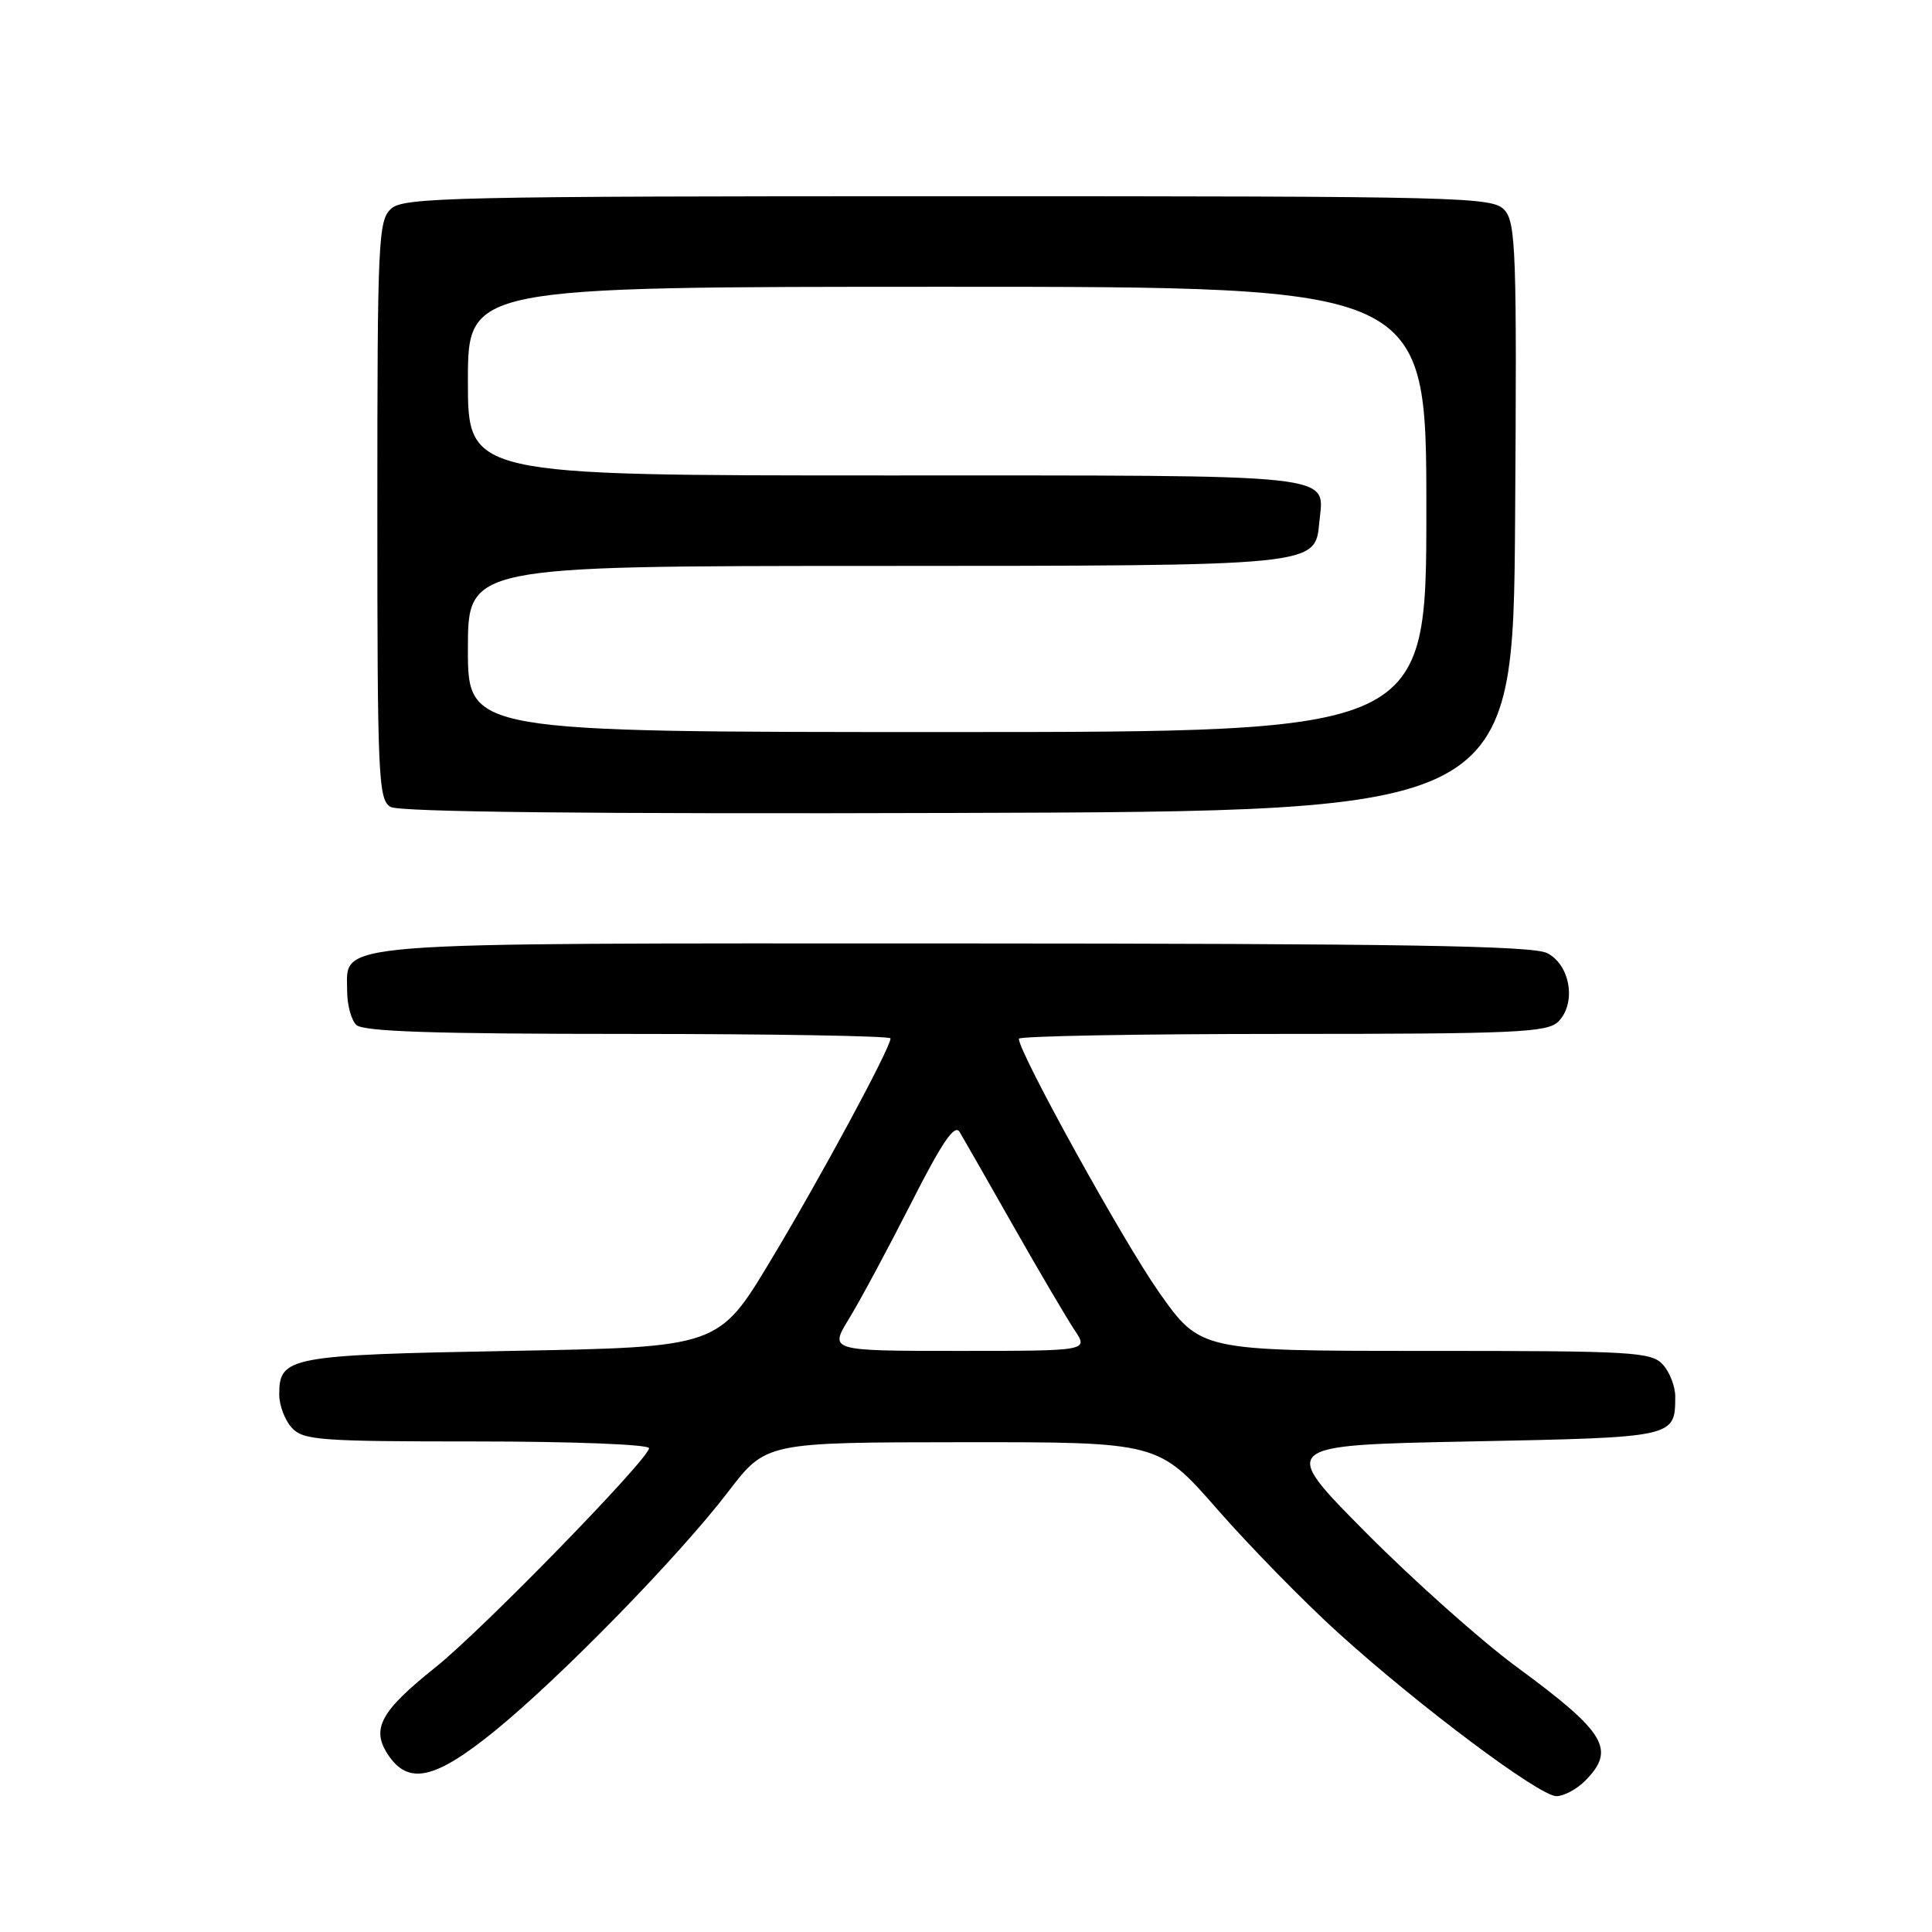<?xml version="1.0" encoding="UTF-8" standalone="no"?>
<!DOCTYPE svg PUBLIC "-//W3C//DTD SVG 1.1//EN" "http://www.w3.org/Graphics/SVG/1.1/DTD/svg11.dtd" >
<svg xmlns="http://www.w3.org/2000/svg" xmlns:xlink="http://www.w3.org/1999/xlink" version="1.1" viewBox="0 0 256 256">
 <g >
 <path fill="currentColor"
d=" M 210.00 236.00 C 214.16 231.84 212.82 229.59 201.00 220.90 C 196.32 217.47 187.32 209.45 181.00 203.08 C 169.50 191.50 169.50 191.50 194.79 191.00 C 222.02 190.46 221.95 190.48 221.98 185.08 C 221.99 183.75 221.26 181.83 220.35 180.83 C 218.81 179.13 216.49 179.00 188.87 179.00 C 159.06 179.00 159.06 179.00 153.59 171.25 C 148.88 164.57 135.00 139.47 135.00 137.64 C 135.00 137.29 150.72 137.00 169.93 137.00 C 200.84 137.00 205.04 136.81 206.48 135.37 C 208.91 132.94 208.08 127.84 205.00 126.29 C 203.06 125.31 185.54 125.03 126.47 125.01 C 42.12 125.00 46.00 124.69 46.00 131.36 C 46.00 133.14 46.54 135.14 47.20 135.80 C 48.09 136.69 57.47 137.00 83.20 137.00 C 102.34 137.00 118.00 137.27 118.00 137.59 C 118.00 138.85 108.73 156.03 102.13 167.00 C 95.22 178.50 95.22 178.50 67.76 179.00 C 38.21 179.54 37.00 179.77 37.00 184.79 C 37.00 186.20 37.74 188.17 38.65 189.17 C 40.17 190.84 42.29 191.00 63.15 191.00 C 75.87 191.00 86.00 191.40 86.00 191.89 C 86.00 193.30 63.85 216.03 57.70 220.93 C 50.45 226.72 49.16 229.06 51.38 232.45 C 54.09 236.59 57.60 235.82 65.56 229.36 C 74.29 222.26 89.95 206.22 96.50 197.65 C 101.50 191.12 101.50 191.12 127.50 191.10 C 153.50 191.08 153.50 191.08 161.29 199.98 C 165.57 204.87 172.77 212.23 177.29 216.33 C 187.96 226.01 203.98 238.00 206.23 238.00 C 207.20 238.00 208.90 237.10 210.00 236.00 Z  M 200.76 68.59 C 201.00 33.45 200.86 29.51 199.36 27.84 C 197.77 26.09 194.36 26.00 125.67 26.00 C 60.07 26.00 53.49 26.15 51.83 27.65 C 50.12 29.20 50.00 31.78 50.00 67.61 C 50.00 103.02 50.13 105.98 51.75 106.92 C 52.91 107.60 78.31 107.87 127.00 107.72 C 200.50 107.50 200.50 107.50 200.76 68.59 Z  M 112.49 174.75 C 113.93 172.41 117.61 165.55 120.69 159.50 C 124.86 151.28 126.50 148.88 127.16 150.00 C 127.65 150.82 130.87 156.45 134.30 162.50 C 137.74 168.55 141.38 174.74 142.39 176.25 C 144.23 179.00 144.23 179.00 127.06 179.00 C 109.89 179.00 109.89 179.00 112.49 174.75 Z  M 62.00 86.00 C 62.00 75.00 62.00 75.00 115.75 74.99 C 174.92 74.97 174.25 75.03 174.82 69.16 C 175.44 62.69 178.31 63.00 117.38 63.00 C 62.00 63.00 62.00 63.00 62.00 50.50 C 62.00 38.00 62.00 38.00 125.50 38.00 C 189.00 38.00 189.00 38.00 189.00 67.50 C 189.00 97.00 189.00 97.00 125.50 97.00 C 62.00 97.00 62.00 97.00 62.00 86.00 Z "/>
</g>
</svg>